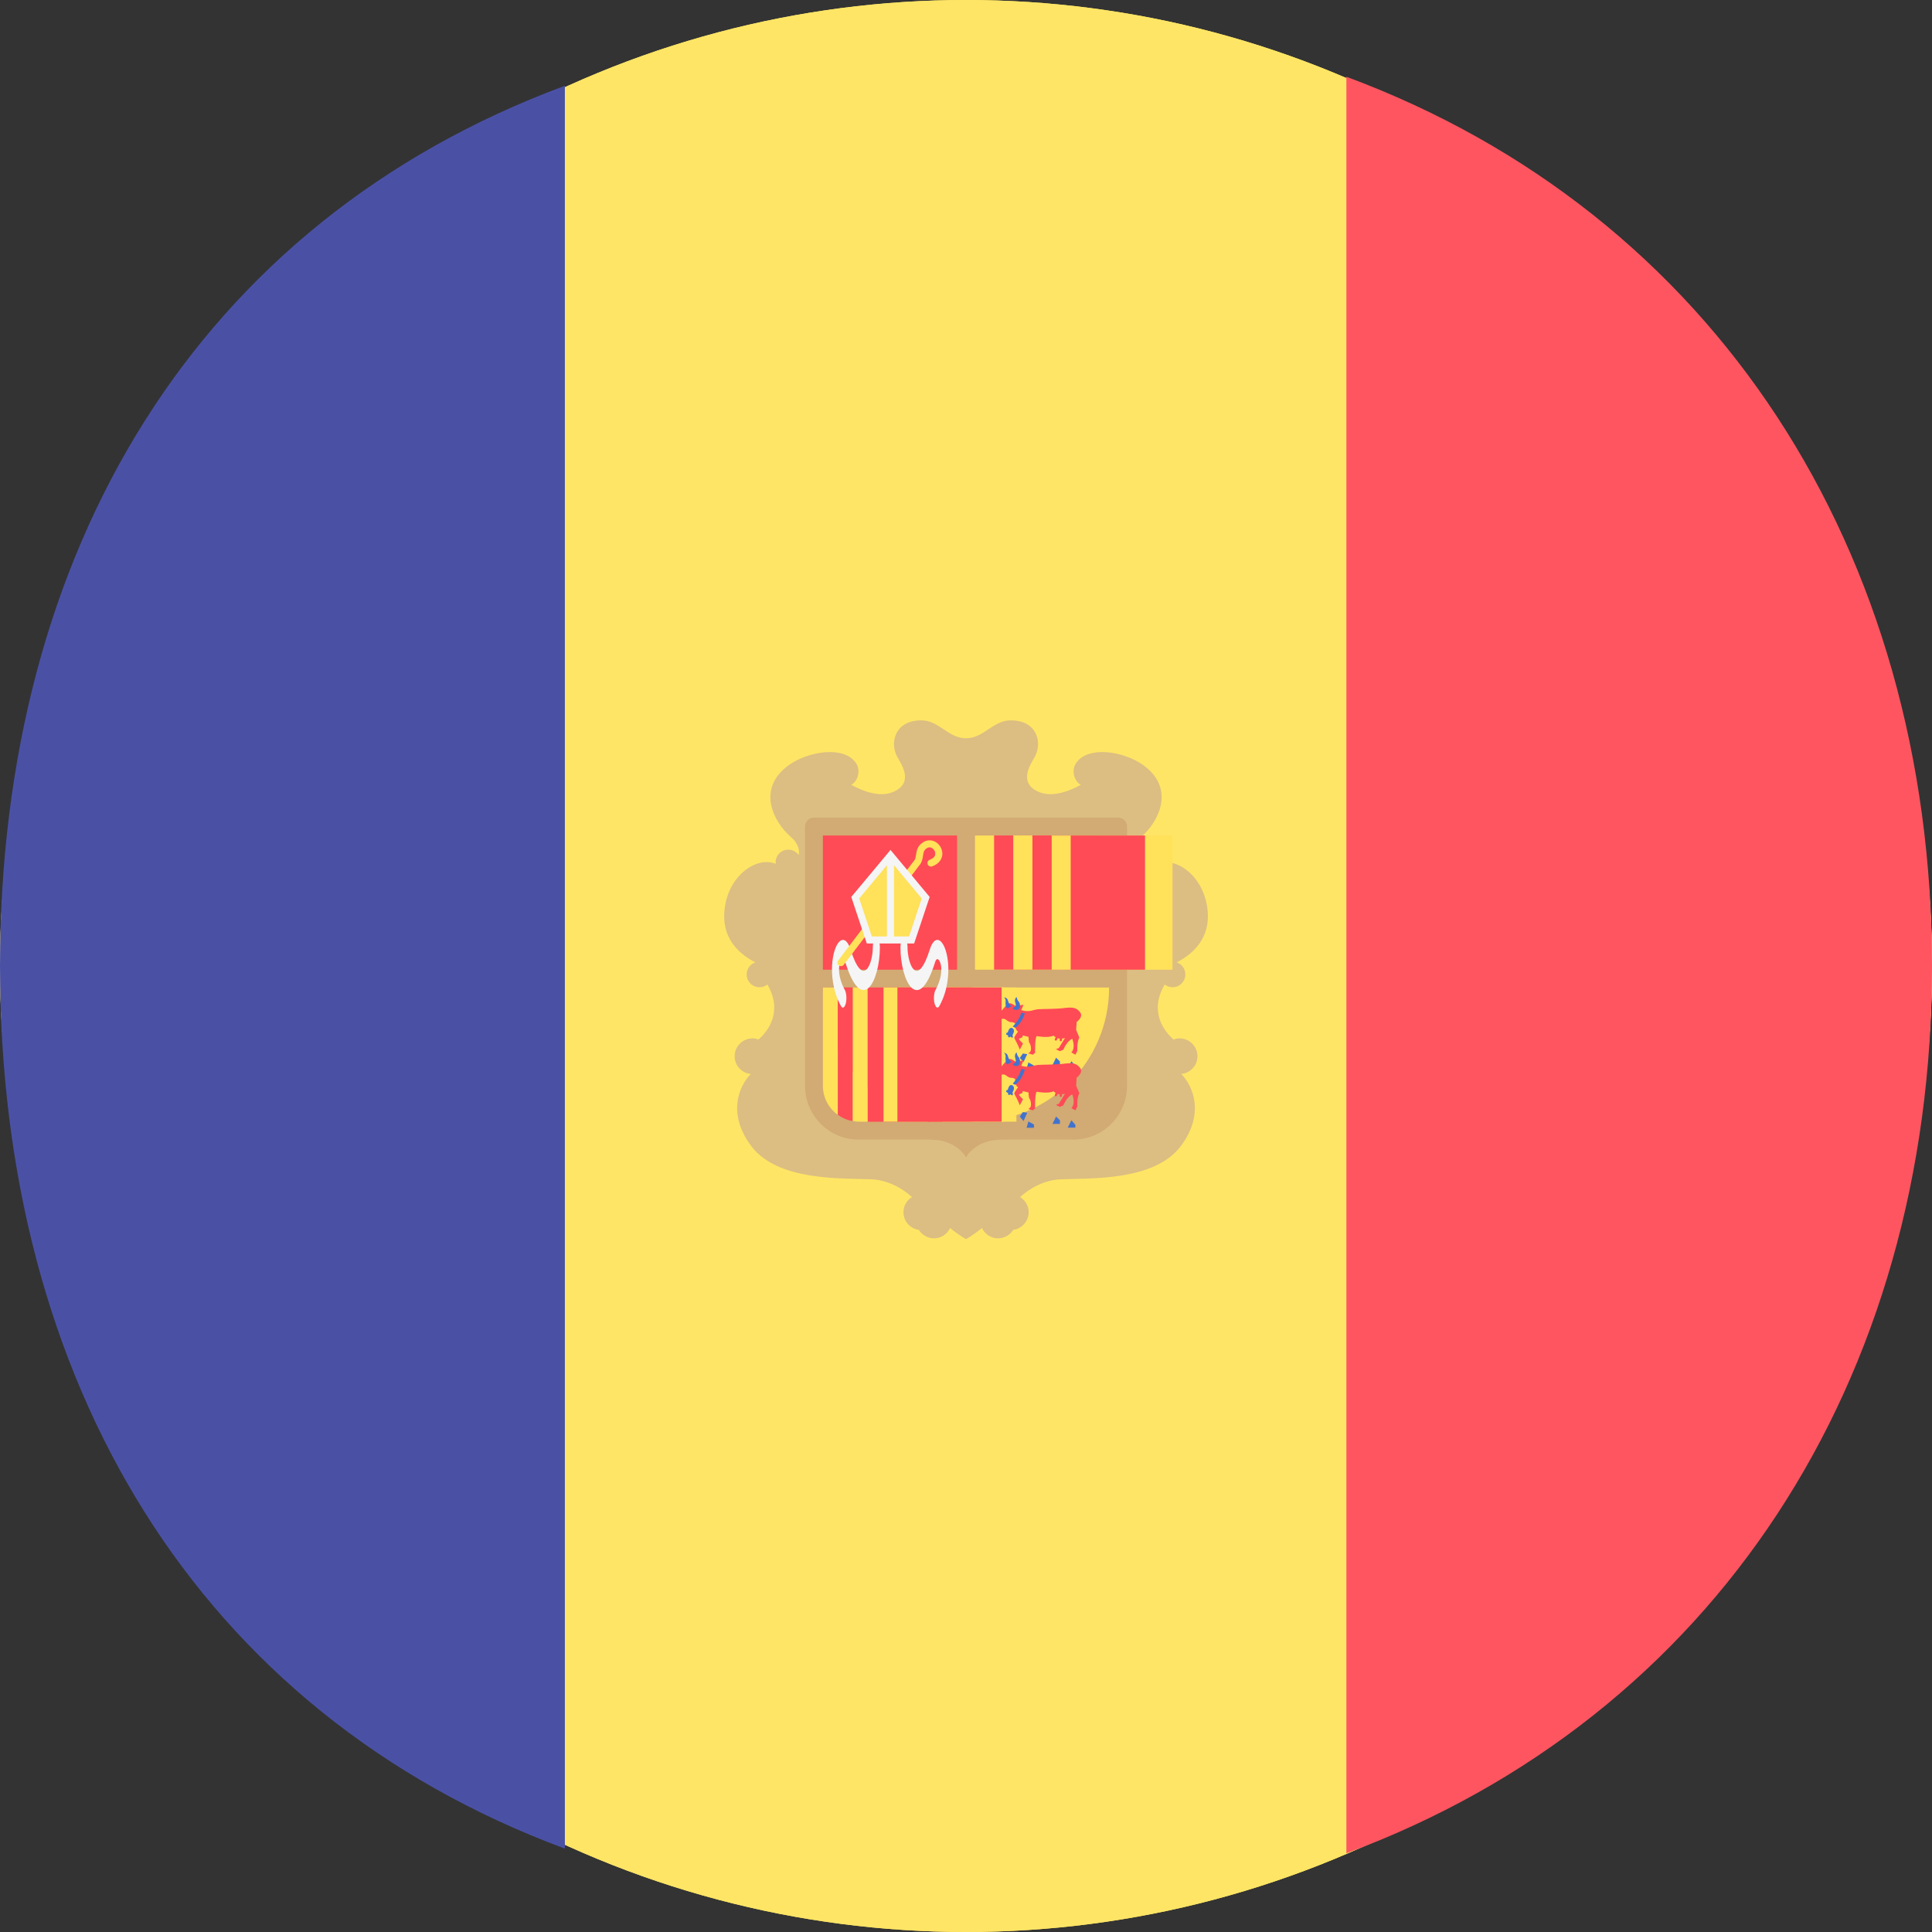 <?xml version="1.0" encoding="UTF-8"?>
<svg width="26px" height="26px" viewBox="0 0 26 26" version="1.1" xmlns="http://www.w3.org/2000/svg" xmlns:xlink="http://www.w3.org/1999/xlink">
    <rect x="0" y="0" width="26" height="26" fill="#333333" stroke="none"/>
    <!-- Generator: sketchtool 61 (101010) - https://sketch.com -->
    <title>AA5A1D10-D648-4701-A2EE-E8AC9BBE3D67</title>
    <desc>Created with sketchtool.</desc>
    <g id="Page-1" stroke="none" stroke-width="1" fill="none" fill-rule="evenodd">
        <g id="countries-and-flags" transform="translate(-679, -904)" fill-rule="nonzero">
            <g id="Anrorra" transform="translate(679, 904)">
                <g id="Group-5">
                    <g id="andorra">
                        <circle id="Oval" fill="#FFE565" cx="13" cy="13" r="13"></circle>
                        <circle id="Oval-Copy-2" fill="#FFE565" cx="13" cy="13" r="13"></circle>
                        <path d="M26,13 C26,7.411 23.069,2.87 18.119,1.033 L18.119,24.941 C23.069,23.104 26,18.59 26,13 Z" id="Path" fill="#FF5560"></path>
                        <path d="M0,13 C0,18.59 2.651,23.041 7.602,24.878 L7.602,1.154 C2.651,2.991 0,7.411 0,13 Z" id="Path" fill="#4A51A5"></path>
                    </g>
                    <g id="andorra" transform="translate(9, 9)">
                        <path d="M7.115,5.215 C7.115,5.082 7.007,4.974 6.874,4.974 C6.845,4.974 6.818,4.98 6.792,4.989 C6.673,4.883 6.457,4.62 6.674,4.249 C6.703,4.272 6.739,4.286 6.779,4.286 C6.875,4.286 6.952,4.209 6.952,4.113 C6.952,4.038 6.903,3.974 6.836,3.951 C7.014,3.86 7.268,3.667 7.255,3.307 C7.236,2.795 6.817,2.513 6.561,2.626 C6.562,2.619 6.563,2.612 6.563,2.604 C6.563,2.51 6.486,2.434 6.392,2.434 C6.334,2.434 6.283,2.463 6.253,2.507 C6.242,2.456 6.243,2.361 6.362,2.259 C6.583,2.068 6.834,1.612 6.377,1.291 C6.125,1.113 5.641,1.028 5.48,1.271 C5.409,1.376 5.466,1.527 5.546,1.561 C5.417,1.633 5.172,1.741 4.978,1.657 C4.702,1.536 4.862,1.297 4.923,1.19 C5.031,1.002 4.963,0.694 4.602,0.694 C4.361,0.694 4.241,0.935 4,0.935 C3.759,0.935 3.639,0.694 3.398,0.694 C3.037,0.694 2.97,1.002 3.077,1.19 C3.139,1.297 3.298,1.536 3.022,1.657 C2.829,1.741 2.584,1.633 2.454,1.561 C2.535,1.527 2.591,1.376 2.521,1.271 C2.359,1.028 1.876,1.113 1.623,1.291 C1.167,1.612 1.417,2.068 1.638,2.259 C1.757,2.361 1.758,2.456 1.748,2.507 C1.717,2.463 1.666,2.434 1.608,2.434 C1.514,2.434 1.438,2.51 1.438,2.604 C1.438,2.612 1.439,2.619 1.44,2.626 C1.183,2.513 0.764,2.795 0.746,3.307 C0.732,3.667 0.986,3.86 1.164,3.951 C1.097,3.974 1.048,4.038 1.048,4.113 C1.048,4.209 1.126,4.286 1.221,4.286 C1.261,4.286 1.298,4.272 1.327,4.249 C1.543,4.62 1.328,4.883 1.208,4.989 C1.183,4.98 1.155,4.974 1.127,4.974 C0.994,4.974 0.886,5.082 0.886,5.215 C0.886,5.339 0.981,5.441 1.103,5.453 C0.937,5.623 0.788,5.999 1.112,6.426 C1.465,6.892 2.308,6.855 2.714,6.87 C2.971,6.879 3.165,7.013 3.273,7.109 C3.204,7.151 3.158,7.227 3.158,7.313 C3.158,7.435 3.248,7.535 3.365,7.551 C3.408,7.619 3.483,7.665 3.569,7.665 C3.665,7.665 3.748,7.608 3.786,7.526 C3.913,7.631 4,7.675 4,7.675 C4,7.675 4.087,7.631 4.214,7.526 C4.253,7.608 4.335,7.665 4.431,7.665 C4.518,7.665 4.593,7.619 4.635,7.551 C4.752,7.535 4.843,7.435 4.843,7.313 C4.843,7.227 4.796,7.151 4.728,7.109 C4.835,7.013 5.029,6.879 5.286,6.87 C5.693,6.855 6.535,6.892 6.889,6.426 C7.212,5.999 7.063,5.623 6.897,5.453 C7.019,5.441 7.115,5.339 7.115,5.215 Z" id="Path" fill="#DCBE82"></path>
                        <path d="M1.834,2.123 L1.834,5.613 C1.834,6.012 2.157,6.336 2.556,6.336 L3.519,6.336 C3.88,6.336 4,6.576 4,6.576 C4,6.576 4.12,6.336 4.482,6.336 L5.444,6.336 C5.843,6.336 6.167,6.012 6.167,5.613 L6.167,2.123 C6.167,2.056 6.113,2.003 6.046,2.003 L1.954,2.003 C1.888,2.003 1.834,2.056 1.834,2.123 Z" id="Path" fill="#D2AA73"></path>
                        <g id="Group" transform="translate(2.03, 2.217)" fill="#FF4B55">
                            <rect id="Rectangle" x="0.044" y="0.027" width="1.806" height="1.806"></rect>
                            <path d="M1.85,3.878 L1.85,3.878 C0.853,3.878 0.044,3.07 0.044,2.073 L0.044,2.073 L1.85,2.073 L1.85,3.878 Z" id="Path"></path>
                        </g>
                        <g id="Group" transform="translate(4.092, 2.217)" fill="#FFE15A">
                            <path d="M0.029,3.878 L0.029,3.878 L0.029,2.073 L1.834,2.073 L1.834,2.073 C1.834,3.07 1.026,3.878 0.029,3.878 Z" id="Path"></path>
                            <rect id="Rectangle" x="0.029" y="0.027" width="1" height="1.806"></rect>
                        </g>
                        <rect id="Rectangle" fill="#FF4B55" x="4.378" y="2.243" width="1" height="1.806"></rect>
                        <rect id="Rectangle" fill="#FFE15A" x="4.636" y="2.243" width="1" height="1.806"></rect>
                        <rect id="Rectangle" fill="#FF4B55" x="4.894" y="2.243" width="1" height="1.806"></rect>
                        <g id="Group" transform="translate(5.145, 2.217)" fill="#FFE15A">
                            <rect id="Rectangle" x="0.008" y="0.027" width="1" height="1.806"></rect>
                            <rect id="Rectangle" x="0.634" y="0.027" width="1" height="1.806"></rect>
                        </g>
                        <g id="Group" transform="translate(2.671, 2.217)" fill="#FF4B55">
                            <rect id="Rectangle" x="2.738" y="0.027" width="1" height="1.806"></rect>
                            <rect id="Rectangle" x="0.005" y="2.073" width="1" height="1.806"></rect>
                        </g>
                        <g id="Group" transform="translate(2.855, 4.278)" fill="#FFE15A">
                            <rect id="Rectangle" x="0.035" y="0.011" width="1" height="1.806"></rect>
                            <rect id="Rectangle" x="0.66" y="0.011" width="1" height="1.806"></rect>
                        </g>
                        <rect id="Rectangle" fill="#FF4B55" x="3.077" y="4.289" width="1" height="1.806"></rect>
                        <rect id="Rectangle" fill="#FFE15A" x="3.679" y="4.289" width="1" height="1.806"></rect>
                        <rect id="Rectangle" fill="#FF4B55" x="3.479" y="4.289" width="1" height="1.806"></rect>
                        <path d="M2.275,6.003 L2.275,4.289 L2.074,4.289 L2.074,5.613 C2.074,5.774 2.154,5.916 2.275,6.003 Z" id="Path" fill="#FFE15A"></path>
                        <path d="M2.476,6.087 L2.476,4.289 L2.275,4.289 L2.275,6.003 C2.333,6.045 2.401,6.074 2.476,6.087 Z" id="Path" fill="#FF4B55"></path>
                        <path d="M2.476,4.289 L2.476,6.087 C2.502,6.091 2.528,6.095 2.556,6.095 L2.676,6.095 L2.676,4.289 L2.476,4.289 L2.476,4.289 Z" id="Path" fill="#FFE15A"></path>
                        <g id="Group" transform="translate(2.167, 3.591)" fill="#F5F5F5">
                            <path d="M0.176,0.969 C0.167,0.969 0.158,0.962 0.15,0.947 C0.032,0.733 0.025,0.511 0.031,0.397 C0.04,0.244 0.082,0.117 0.138,0.073 C0.191,0.032 0.244,0.075 0.28,0.189 C0.355,0.426 0.432,0.519 0.497,0.453 C0.548,0.401 0.579,0.263 0.579,0.16 C0.579,0.088 0.6,0.03 0.627,0.03 C0.653,0.03 0.674,0.088 0.674,0.16 C0.674,0.386 0.613,0.612 0.53,0.696 C0.469,0.757 0.346,0.795 0.208,0.357 C0.193,0.311 0.176,0.312 0.164,0.322 C0.147,0.335 0.128,0.375 0.125,0.436 C0.12,0.526 0.148,0.633 0.202,0.731 C0.224,0.77 0.23,0.851 0.216,0.91 C0.207,0.948 0.191,0.969 0.176,0.969 Z" id="Path"></path>
                            <path d="M1.449,0.969 C1.434,0.969 1.419,0.948 1.409,0.911 C1.395,0.851 1.401,0.771 1.423,0.731 C1.477,0.633 1.505,0.526 1.5,0.437 C1.497,0.376 1.478,0.335 1.461,0.322 C1.449,0.312 1.431,0.311 1.417,0.358 C1.279,0.796 1.156,0.758 1.095,0.696 C1.012,0.612 0.951,0.386 0.951,0.16 C0.951,0.088 0.972,0.031 0.998,0.031 C1.025,0.031 1.046,0.088 1.046,0.16 C1.046,0.263 1.077,0.402 1.128,0.454 C1.193,0.519 1.27,0.426 1.345,0.189 C1.381,0.074 1.434,0.032 1.487,0.073 C1.543,0.117 1.585,0.244 1.594,0.398 C1.6,0.511 1.593,0.734 1.475,0.947 C1.467,0.961 1.458,0.969 1.449,0.969 Z" id="Path"></path>
                        </g>
                        <g id="Group" transform="translate(2.259, 2.308)" fill="#FFE15A">
                            <path d="M0.058,1.694 C0.048,1.694 0.038,1.691 0.03,1.684 C0.009,1.669 0.005,1.639 0.021,1.618 L1.051,0.263 C1.061,0.245 1.065,0.22 1.069,0.192 C1.077,0.139 1.087,0.073 1.168,0.024 C1.221,-0.008 1.284,-0.007 1.337,0.026 C1.395,0.063 1.429,0.132 1.422,0.198 C1.417,0.238 1.394,0.311 1.286,0.351 C1.261,0.36 1.234,0.347 1.225,0.323 C1.216,0.298 1.229,0.271 1.253,0.262 C1.285,0.25 1.323,0.228 1.327,0.188 C1.331,0.158 1.313,0.124 1.286,0.106 C1.27,0.096 1.245,0.088 1.217,0.105 C1.174,0.131 1.17,0.159 1.163,0.206 C1.158,0.239 1.152,0.277 1.13,0.315 L0.096,1.675 C0.087,1.688 0.073,1.694 0.058,1.694 Z" id="Path"></path>
                            <polygon id="Path" points="0.725 0.204 0.25 0.772 0.44 1.341 1.009 1.341 1.199 0.772"></polygon>
                        </g>
                        <path d="M2.984,2.438 L2.456,3.071 L2.665,3.697 L3.302,3.697 L3.511,3.071 L2.984,2.438 Z M2.563,3.091 L2.936,2.643 L2.936,3.602 L2.733,3.602 L2.563,3.091 Z M3.234,3.602 L3.031,3.602 L3.031,2.643 L3.404,3.091 L3.234,3.602 Z" id="Shape" fill="#F5F5F5"></path>
                        <path d="M5.482,4.859 L5.489,4.754 C5.489,4.754 5.582,4.687 5.537,4.625 C5.492,4.563 5.439,4.551 5.329,4.565 C5.219,4.58 5.047,4.577 4.973,4.582 C4.899,4.587 4.86,4.628 4.743,4.594 L4.774,4.522 C4.774,4.522 4.719,4.527 4.686,4.544 C4.668,4.553 4.624,4.494 4.581,4.503 C4.538,4.513 4.495,4.601 4.428,4.647 L4.464,4.718 C4.464,4.718 4.504,4.699 4.535,4.721 C4.566,4.742 4.576,4.757 4.629,4.757 L4.662,4.771 C4.662,4.771 4.65,4.848 4.7,4.883 C4.7,4.883 4.643,4.958 4.65,4.969 C4.657,4.981 4.705,5.072 4.724,5.125 L4.767,5.044 C4.767,5.044 4.703,4.986 4.715,4.979 C4.727,4.972 4.77,4.962 4.762,4.943 C4.755,4.924 4.796,4.945 4.841,4.953 C4.841,4.953 4.844,5.024 4.853,5.034 C4.863,5.044 4.877,5.082 4.875,5.122 C4.872,5.163 4.837,5.175 4.837,5.175 L4.901,5.194 C4.901,5.194 4.918,5.17 4.93,5.173 C4.93,5.173 4.925,4.974 4.951,4.943 C4.951,4.943 5.107,4.974 5.178,4.936 C5.178,4.936 5.188,4.947 5.206,4.958 C5.198,4.975 5.192,4.992 5.195,4.997 C5.201,5.007 5.22,5.006 5.225,4.994 C5.227,4.99 5.23,4.98 5.232,4.971 C5.241,4.974 5.251,4.976 5.262,4.977 C5.261,4.992 5.26,5.006 5.264,5.009 C5.273,5.018 5.291,5.01 5.292,4.998 C5.292,4.993 5.292,4.985 5.291,4.977 C5.304,4.976 5.317,4.974 5.332,4.969 L5.25,5.103 L5.21,5.12 L5.262,5.146 L5.31,5.127 C5.31,5.127 5.355,5.012 5.43,4.979 C5.43,4.979 5.48,5.099 5.418,5.163 L5.473,5.194 L5.499,5.139 C5.499,5.139 5.489,5.032 5.525,4.962 L5.482,4.859 Z" id="Path" fill="#FF4B55"></path>
                        <g id="Group" transform="translate(4.504, 4.37)" fill="#4173CD">
                            <path d="M0.108,0.17 C0.108,0.17 0.074,0.144 0.065,0.109 C0.056,0.075 0.046,0.059 0.008,0.05 C0.008,0.05 0.032,0.072 0.029,0.106 C0.025,0.141 0.029,0.188 0.053,0.203 L0.108,0.17 Z" id="Path"></path>
                            <path d="M0.287,0.267 C0.287,0.267 0.254,0.394 0.158,0.461 L0.125,0.444 C0.125,0.444 0.227,0.344 0.239,0.257 L0.287,0.267 Z" id="Path"></path>
                            <path d="M0.123,0.2 C0.119,0.196 0.178,0.181 0.164,0.139 C0.15,0.098 0.15,0.068 0.178,0.048 C0.178,0.048 0.181,0.083 0.202,0.105 C0.224,0.127 0.236,0.182 0.201,0.214 C0.201,0.214 0.165,0.239 0.123,0.2 Z" id="Path"></path>
                            <path d="M0.129,0.576 L0.129,0.576 C0.123,0.573 0.12,0.565 0.123,0.558 L0.138,0.524 C0.146,0.504 0.141,0.48 0.124,0.469 C0.106,0.456 0.083,0.465 0.073,0.486 L0.058,0.521 C0.056,0.528 0.049,0.531 0.043,0.527 L0.034,0.549 C0.034,0.549 0.047,0.556 0.063,0.565 L0.063,0.566 C0.059,0.574 0.062,0.585 0.07,0.589 C0.077,0.593 0.086,0.59 0.09,0.581 L0.09,0.58 C0.106,0.589 0.12,0.597 0.12,0.597 L0.129,0.576 Z" id="Path"></path>
                            <polygon id="Path" points="0.261 0.808 0.32 0.816 0.27 0.922 0.22 0.867"></polygon>
                            <polygon id="Path" points="0.336 0.928 0.311 1.013 0.41 1.013 0.411 0.97"></polygon>
                            <polygon id="Path" points="0.76 0.915 0.76 0.964 0.66 0.964 0.708 0.864"></polygon>
                            <polygon id="Path" points="0.914 0.911 0.865 1.011 0.967 1.011 0.969 0.975"></polygon>
                        </g>
                        <path d="M5.482,5.609 L5.489,5.503 C5.489,5.503 5.582,5.436 5.537,5.374 C5.492,5.312 5.439,5.3 5.329,5.314 C5.219,5.329 5.047,5.326 4.973,5.331 C4.899,5.336 4.86,5.377 4.743,5.343 L4.774,5.271 C4.774,5.271 4.719,5.276 4.686,5.293 C4.668,5.302 4.624,5.243 4.581,5.252 C4.538,5.262 4.495,5.35 4.428,5.396 L4.464,5.468 C4.464,5.468 4.504,5.448 4.535,5.47 C4.566,5.491 4.576,5.506 4.629,5.506 L4.662,5.52 C4.662,5.52 4.65,5.597 4.7,5.633 C4.7,5.633 4.643,5.707 4.65,5.719 C4.657,5.731 4.705,5.821 4.724,5.874 L4.767,5.793 C4.767,5.793 4.703,5.735 4.715,5.728 C4.727,5.721 4.77,5.711 4.762,5.692 C4.755,5.673 4.796,5.695 4.841,5.702 C4.841,5.702 4.844,5.774 4.853,5.783 C4.863,5.793 4.877,5.831 4.875,5.872 C4.872,5.912 4.837,5.924 4.837,5.924 L4.901,5.943 C4.901,5.943 4.918,5.92 4.93,5.922 C4.93,5.922 4.925,5.723 4.951,5.692 C4.951,5.692 5.107,5.723 5.178,5.685 C5.178,5.685 5.188,5.697 5.206,5.708 C5.198,5.724 5.192,5.741 5.195,5.746 C5.201,5.757 5.22,5.755 5.225,5.743 C5.227,5.739 5.23,5.73 5.232,5.72 C5.241,5.723 5.251,5.725 5.262,5.726 C5.261,5.741 5.26,5.755 5.264,5.759 C5.273,5.767 5.291,5.76 5.292,5.747 C5.292,5.743 5.292,5.735 5.291,5.726 C5.304,5.725 5.317,5.723 5.332,5.719 L5.25,5.853 L5.21,5.869 L5.262,5.896 L5.31,5.876 C5.31,5.876 5.355,5.762 5.43,5.728 C5.43,5.728 5.48,5.848 5.418,5.912 L5.473,5.943 L5.499,5.888 C5.499,5.888 5.489,5.781 5.525,5.712 L5.482,5.609 Z" id="Path" fill="#FF4B55"></path>
                        <g id="Group" transform="translate(4.504, 5.149)" fill="#4173CD">
                            <path d="M0.108,0.143 C0.108,0.143 0.074,0.115 0.065,0.079 C0.056,0.043 0.046,0.027 0.008,0.017 C0.008,0.017 0.032,0.04 0.029,0.076 C0.025,0.113 0.029,0.162 0.053,0.178 L0.108,0.143 Z" id="Path"></path>
                            <path d="M0.287,0.246 C0.287,0.246 0.254,0.38 0.158,0.45 L0.125,0.433 C0.125,0.433 0.227,0.327 0.239,0.235 L0.287,0.246 Z" id="Path"></path>
                            <path d="M0.123,0.175 C0.119,0.171 0.178,0.155 0.164,0.111 C0.15,0.067 0.15,0.035 0.178,0.015 C0.178,0.015 0.181,0.051 0.202,0.075 C0.224,0.098 0.236,0.156 0.201,0.19 C0.201,0.19 0.165,0.216 0.123,0.175 Z" id="Path"></path>
                            <path d="M0.129,0.572 L0.129,0.572 C0.123,0.568 0.12,0.56 0.123,0.553 L0.138,0.517 C0.146,0.496 0.141,0.47 0.124,0.459 C0.106,0.446 0.083,0.455 0.073,0.477 L0.058,0.514 C0.056,0.521 0.049,0.524 0.043,0.521 L0.034,0.543 C0.034,0.543 0.047,0.551 0.063,0.56 L0.063,0.561 C0.059,0.57 0.062,0.581 0.07,0.586 C0.077,0.59 0.086,0.586 0.09,0.577 L0.09,0.577 C0.106,0.586 0.12,0.594 0.12,0.594 L0.129,0.572 Z" id="Path"></path>
                            <polygon id="Path" points="0.261 0.817 0.32 0.826 0.27 0.938 0.22 0.879"></polygon>
                            <polygon id="Path" points="0.336 0.943 0.311 1.028 0.41 1.028 0.411 0.985"></polygon>
                            <polygon id="Path" points="0.76 0.927 0.76 0.976 0.66 0.976 0.708 0.876"></polygon>
                            <polygon id="Path" points="0.914 0.926 0.865 1.026 0.967 1.026 0.969 0.99"></polygon>
                        </g>
                    </g>
                </g>
            </g>
        </g>
    </g>
</svg>